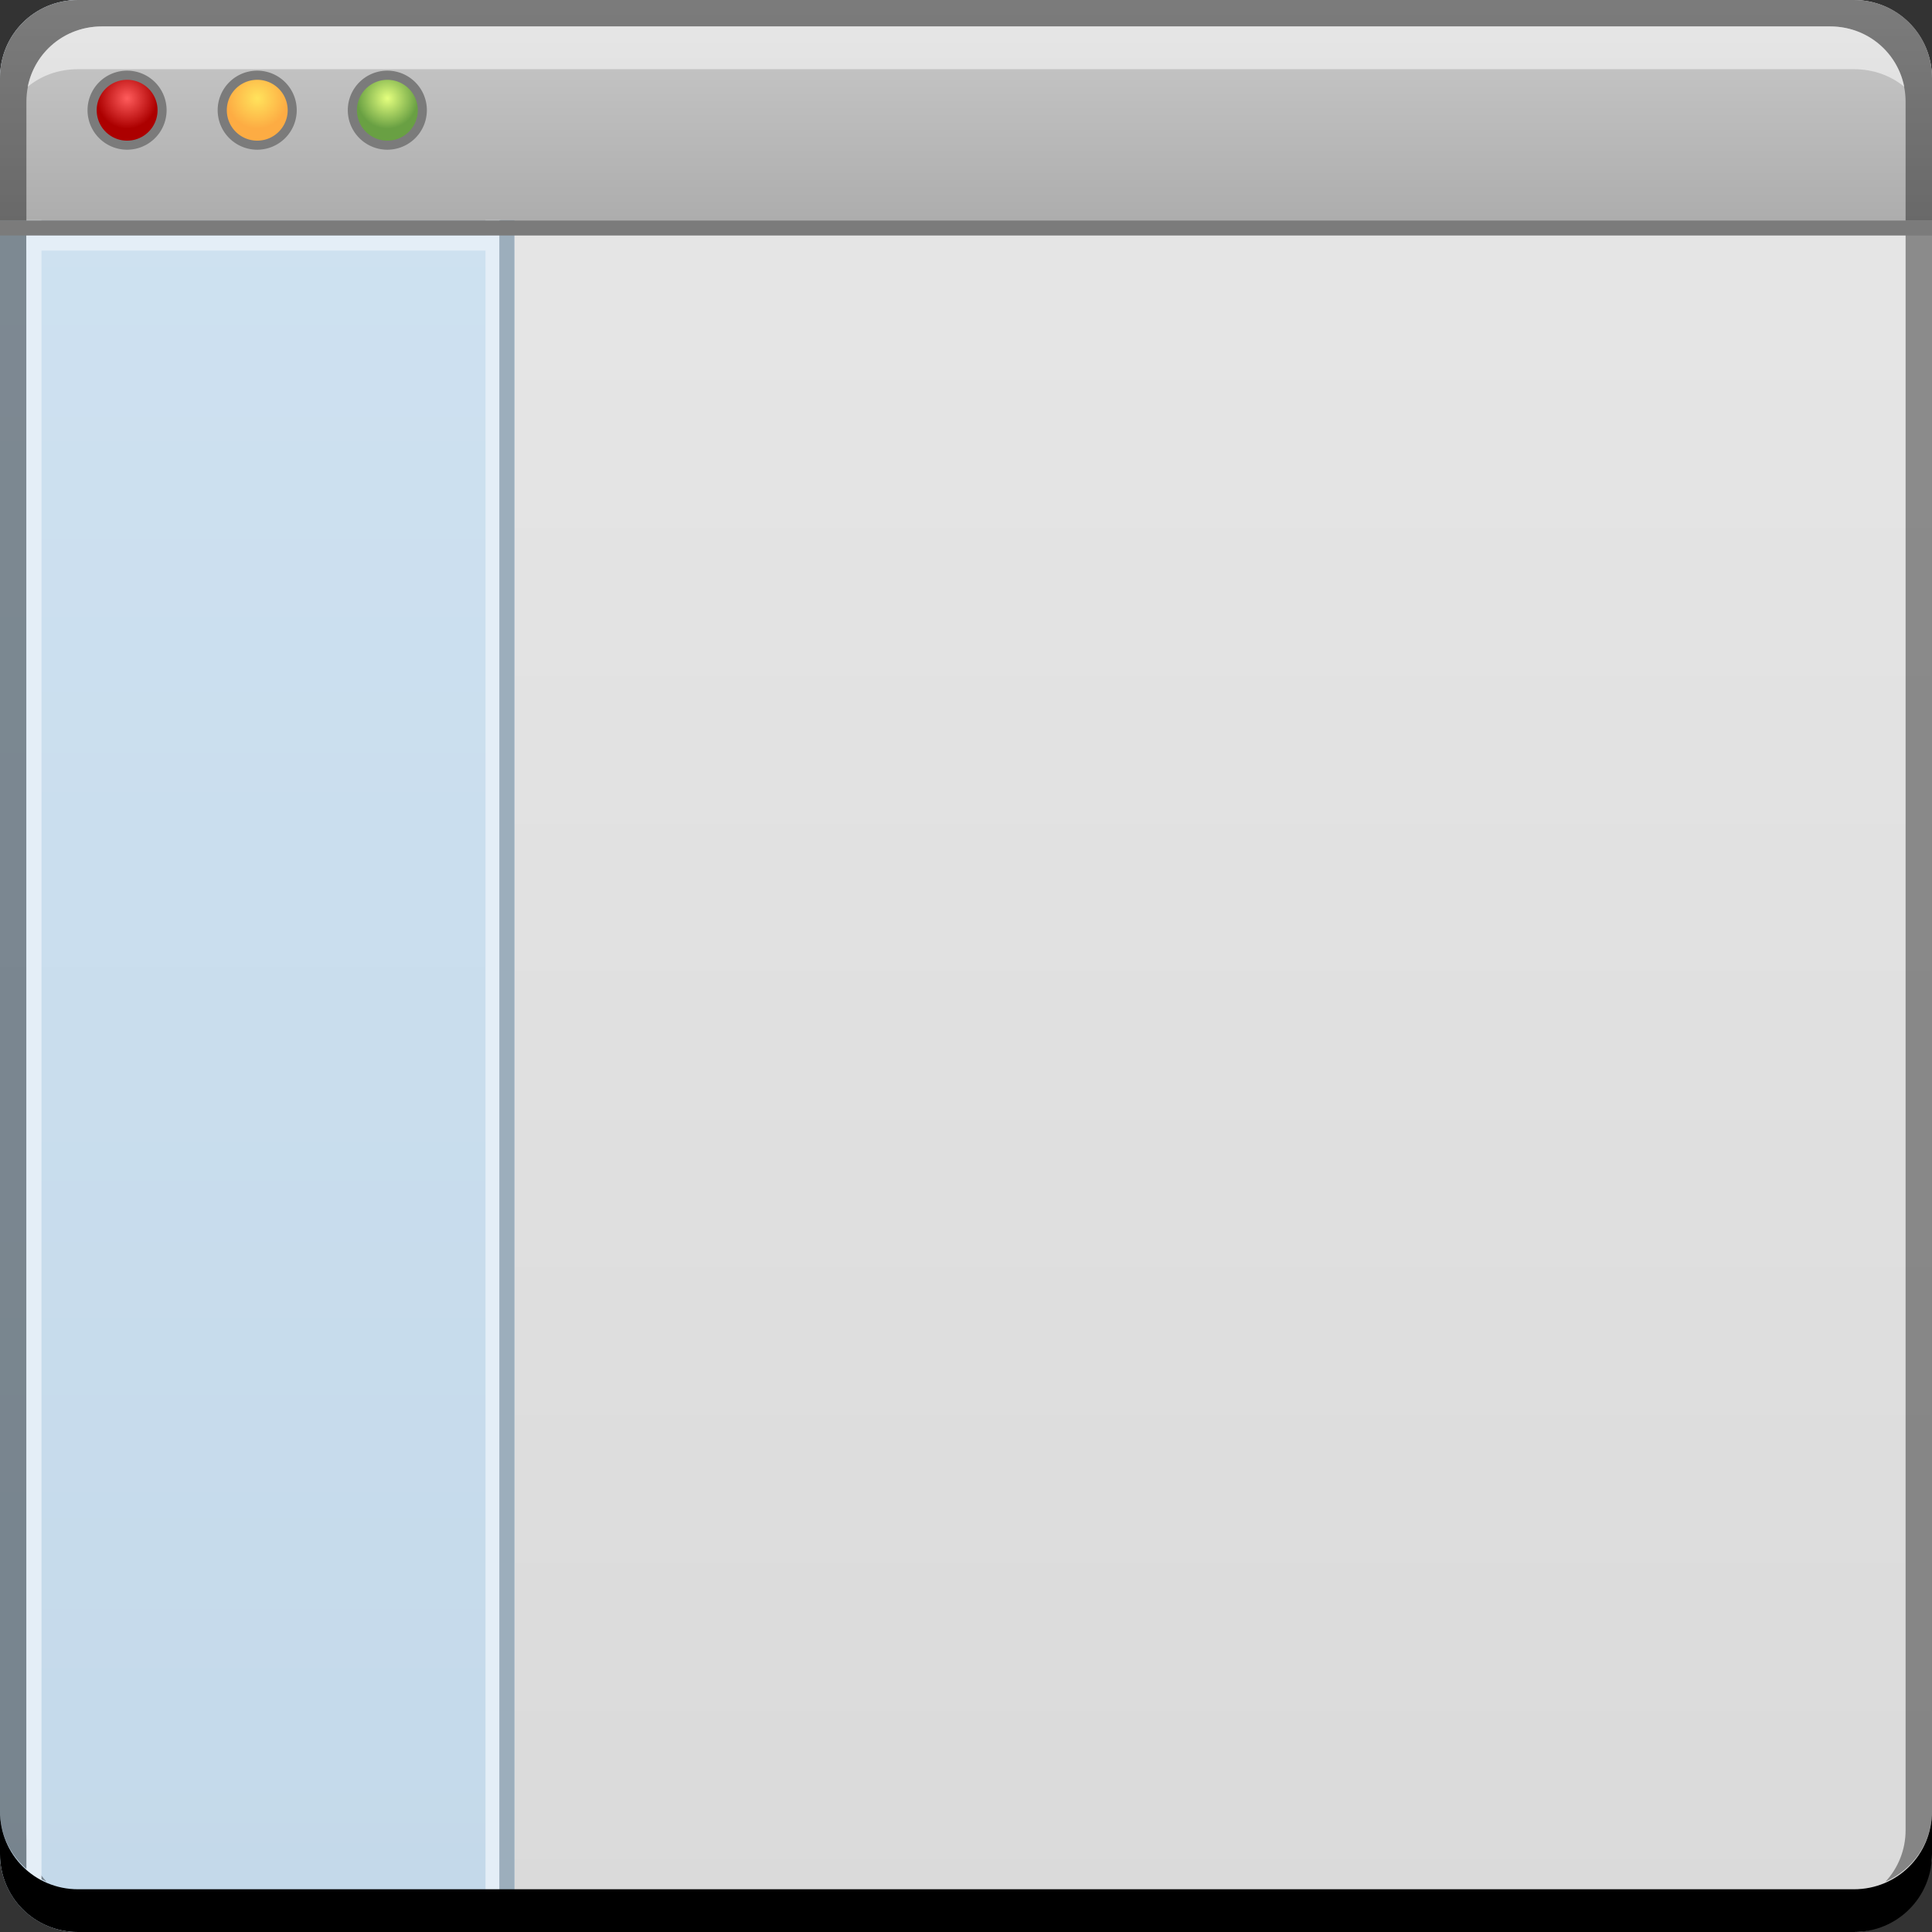 <svg xmlns="http://www.w3.org/2000/svg" xmlns:svg="http://www.w3.org/2000/svg" xmlns:xlink="http://www.w3.org/1999/xlink" id="svg2" width="48" height="48" version="1.1"><rect width="100%" height="100%" fill="#333333" stroke="none"/><defs id="defs4"><linearGradient id="linearGradient1001"><stop id="stop1003" offset="0" stop-color="#e4ff7e" stop-opacity="1"/><stop id="stop1005" offset="1" stop-color="#69a043" stop-opacity="1"/></linearGradient><linearGradient id="linearGradient995"><stop id="stop997" offset="0" stop-color="#ffe35c" stop-opacity="1"/><stop id="stop999" offset="1" stop-color="#fdac43" stop-opacity="1"/></linearGradient><linearGradient id="linearGradient908"><stop id="stop910" offset="0" stop-color="#adadad" stop-opacity="1"/><stop id="stop912" offset="1" stop-color="#cacaca" stop-opacity="1"/></linearGradient><linearGradient id="linearGradient893"><stop id="stop895" offset="0" stop-color="#dadada" stop-opacity="1"/><stop id="stop897" offset="1" stop-color="#e7e7e7" stop-opacity="1"/></linearGradient><linearGradient id="linearGradient885"><stop id="stop887" offset="0" stop-color="#c4d9ea" stop-opacity="1"/><stop id="stop889" offset="1" stop-color="#cfe2f1" stop-opacity="1"/></linearGradient><linearGradient id="linearGradient1239"><stop id="stop1241" offset="0" stop-color="#ff5c5c" stop-opacity="1"/><stop id="stop1243" offset="1" stop-color="#ac0000" stop-opacity="1"/></linearGradient><linearGradient id="linearGradient891" x1="9.369" x2="9.369" y1="47.956" y2=".094" gradientUnits="userSpaceOnUse" xlink:href="#linearGradient885"/><linearGradient id="linearGradient899" x1="28.107" x2="28.107" y1="-1052.362" y2="-1004.633" gradientUnits="userSpaceOnUse" xlink:href="#linearGradient893"/><linearGradient id="linearGradient905" x1="28.107" x2="28.107" y1="-1009.817" y2="-1004.633" gradientTransform="matrix(1,0,0,-1,0,-1004.362)" gradientUnits="userSpaceOnUse" xlink:href="#linearGradient908"/><radialGradient id="radialGradient985" cx="2.585" cy="2.246" r="1.215" fx="2.585" fy="2.246" gradientUnits="userSpaceOnUse" xlink:href="#linearGradient1239"/><radialGradient id="radialGradient989" cx="2.585" cy="2.246" r="1.215" fx="2.585" fy="2.246" gradientUnits="userSpaceOnUse" xlink:href="#linearGradient995"/><radialGradient id="radialGradient993" cx="2.585" cy="2.246" r="1.215" fx="2.585" fy="2.246" gradientUnits="userSpaceOnUse" xlink:href="#linearGradient1001"/></defs><g id="layer1" transform="translate(0,-1004.362)"><rect id="rect2991-1" width="48" height="48" x="0" y="-1052.362" fill="url(#linearGradient899)" fill-opacity="1" stroke="none" ry="1.945" transform="scale(1,-1)"/><path id="rect880" fill="url(#linearGradient891)" fill-opacity="1" stroke="none" d="M 1.938,0 C 0.86,0 0,0.86 0,1.938 l 0,44.125 C 0,47.14 0.86,48 1.938,48 L 12.781,48 12.781,0 Z" transform="translate(0,1004.362)"/><path id="rect901" fill="url(#linearGradient905)" fill-opacity="1" stroke="none" d="M 1.938,0 C 0.86,0 0,0.86 0,1.938 l 0,3.538 48,0 L 48,1.938 C 48,0.86 47.14,0 46.062,0 Z" transform="translate(0,1004.362)"/><path id="rect4280" fill="#000" fill-opacity=".392" stroke="none" d="m 1.937,1004.362 c -1.077,0 -1.937,0.86 -1.937,1.938 l 0,43.062 c 0,0.793 0.48,1.449 1.156,1.75 -0.309,-0.333 -0.5,-0.782 -0.5,-1.281 l 0,-42.938 c 0,-1.048 0.827,-1.875 1.875,-1.875 l 42.938,0 c 1.048,0 1.875,0.827 1.875,1.875 l 0,42.938 c 0,0.499 -0.191,0.948 -0.5,1.281 0.676,-0.301 1.156,-0.957 1.156,-1.75 l 0,-43.062 c 0,-1.077 -0.86,-1.938 -1.938,-1.938 L 1.937,1004.362 Z"/><path id="rect914" fill="#e4eef7" fill-opacity="1" stroke="none" d="M 12.062 5.469 L 12.062 48 L 12.438 48 L 12.438 5.469 L 12.062 5.469 z" transform="translate(0,1004.362)"/><path id="rect918" fill="#e4eef7" fill-opacity="1" stroke="none" d="m 0.656,1010.213 0,0.375 12.125,0 0,-0.375 L 0.656,1010.213 Z"/><path id="rect920" fill="#e4eef7" fill-opacity="1" stroke="none" d="M 0.656 5.469 L 0.656 47.5 C 0.769 47.6 0.897 47.678 1.031 47.75 L 1.031 5.469 L 0.656 5.469 z" transform="translate(0,1004.362)"/><path id="rect916" fill="#9caebc" fill-opacity="1" stroke="none" d="M 12.406 5.469 L 12.406 48 L 12.781 48 L 12.781 5.469 L 12.406 5.469 z" transform="translate(0,1004.362)"/><path id="path952" fill="#7b7b7b" fill-opacity="1" stroke="none" d="m 48,1009.838 -48,0 0,0.375 L 48,1010.213 48,1009.838 Z"/><g id="g1060"><path id="path963" fill="#7b7b7b" fill-opacity="1" stroke="none" d="m 3.801,2.723 a 1.215,1.215 0 1 1 -2.431,0 A 1.215,1.215 0 1 1 3.801,2.723 Z" transform="matrix(0.808,0,0,0.808,1.068,1004.899)"/><path id="path965" fill="#7b7b7b" fill-opacity="1" stroke="none" d="m 3.801,2.723 a 1.215,1.215 0 1 1 -2.431,0 A 1.215,1.215 0 1 1 3.801,2.723 Z" transform="matrix(0.808,0,0,0.808,4.301,1004.899)"/><path id="path967" fill="#7b7b7b" fill-opacity="1" stroke="none" d="m 3.801,2.723 a 1.215,1.215 0 1 1 -2.431,0 A 1.215,1.215 0 1 1 3.801,2.723 Z" transform="matrix(0.808,0,0,0.808,7.534,1004.899)"/><path id="path977" fill="url(#radialGradient985)" fill-opacity="1" stroke="none" d="m 3.801,2.723 a 1.215,1.215 0 1 1 -2.431,0 A 1.215,1.215 0 1 1 3.801,2.723 Z" transform="matrix(0.622,0,0,0.622,1.55,1005.407)"/><path id="path987" fill="url(#radialGradient989)" fill-opacity="1" stroke="none" d="m 3.801,2.723 a 1.215,1.215 0 1 1 -2.431,0 A 1.215,1.215 0 1 1 3.801,2.723 Z" transform="matrix(0.622,0,0,0.622,4.783,1005.407)"/><path id="path991" fill="url(#radialGradient993)" fill-opacity="1" stroke="none" d="m 3.801,2.723 a 1.215,1.215 0 1 1 -2.431,0 A 1.215,1.215 0 1 1 3.801,2.723 Z" transform="matrix(0.622,0,0,0.622,8.016,1005.407)"/></g><path id="path7515" fill="#fff" fill-opacity=".537" stroke="none" d="m 2.531,1005.019 c -0.917,0 -1.671,0.639 -1.844,1.5 0.336,-0.28 0.775,-0.438 1.25,-0.438 l 44.125,0 c 0.475,0 0.914,0.158 1.25,0.438 -0.173,-0.861 -0.927,-1.5 -1.844,-1.5 L 2.531,1005.019 Z"/><path id="rect846" fill="#000" fill-opacity="1" stroke="none" d="m -9.9999999e-8,1049.362 0,1.062 c 0,1.077 0.86,1.938 1.937,1.938 l 44.125,0 c 1.077,0 1.938,-0.86 1.938,-1.938 l 0,-1.062 c 0,1.077 -0.86,1.938 -1.938,1.938 l -44.125,0 C 0.86,1051.3 -9.9999999e-8,1050.439 -9.9999999e-8,1049.362 Z"/></g></svg>
